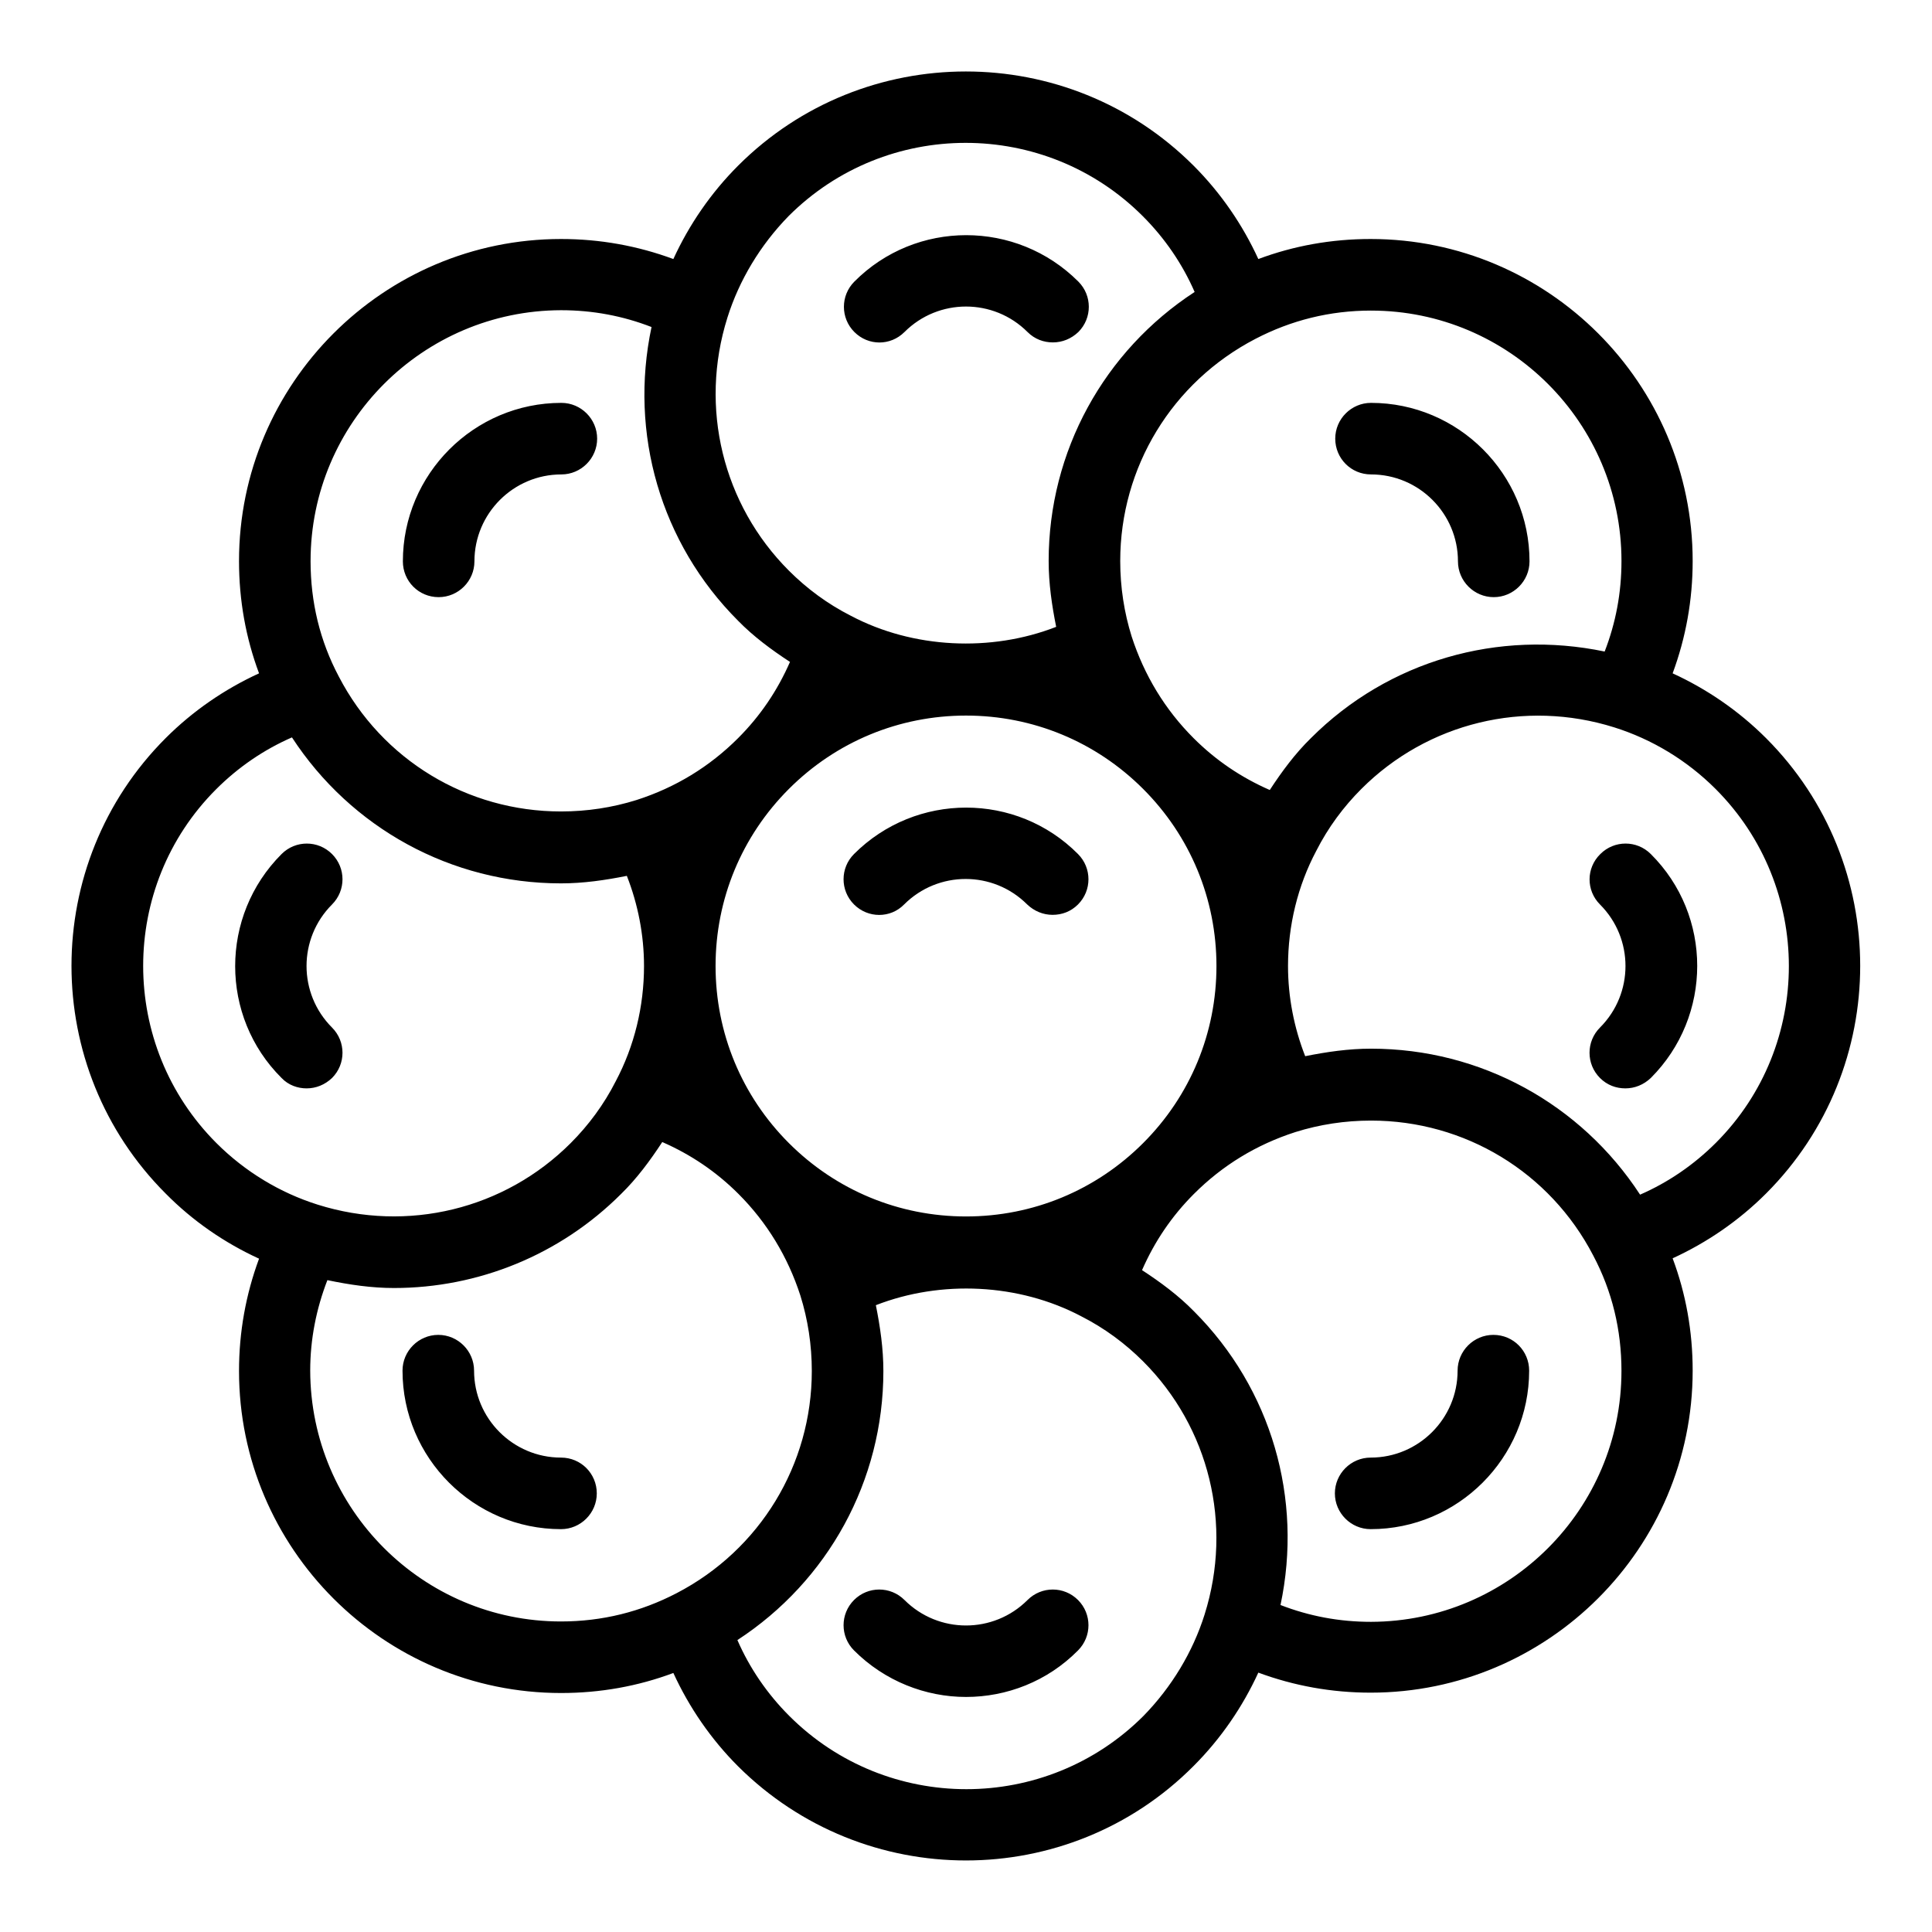 <?xml version="1.0" encoding="UTF-8"?>
<svg width="1200pt" height="1200pt" version="1.1" viewBox="0 0 1200 1200" xmlns="http://www.w3.org/2000/svg">
 <path d="m530.45 561.78c-8.668-8.668-8.668-22.668 0-31.332 38.445-38.445 100.89-38.445 139.11 0 8.668 8.668 8.668 22.668 0 31.332-4.445 4.445-10 6.445-15.777 6.445s-11.332-2.223-15.777-6.445c-21.109-21.109-55.332-21.109-76.445 0-8.445 8.668-22.445 8.668-31.109 0zm31.332-355.55c21.109-21.109 55.332-21.109 76.445 0 4.445 4.445 10 6.445 15.777 6.445s11.332-2.223 15.777-6.445c8.668-8.668 8.668-22.668 0-31.332-38.445-38.445-100.89-38.445-139.11 0-8.668 8.668-8.668 22.668 0 31.332 8.664 8.668 22.441 8.668 31.109 0zm-289.33 164.67c12.223 0 22.223-10 22.223-22.223 0-29.777 24.223-54 54-54 12.223 0 22.223-10 22.223-22.223 0-12.223-10-22.223-22.223-22.223-54.223 0-98.445 44.223-98.445 98.445 0 12.223 9.777 22.223 22.223 22.223zm-169.55 370.44c-78-78-78-204.89 0-282.89 16.891-16.891 36.668-30.445 58-40.223-8.223-22-12.445-45.332-12.445-69.777 0-110.22 89.777-200 200-200 24.223 0 47.555 4.223 69.777 12.445 9.777-21.332 23.332-41.109 40.223-58 78-78 204.89-78 282.89 0 16.891 16.891 30.445 36.668 40.223 58 22-8.223 45.332-12.445 69.777-12.445 110.22 0 200 89.777 200 200 0 24.223-4.223 47.555-12.445 69.777 21.332 9.777 41.109 23.332 58 40.223 78 78 78 204.89 0 282.89-16.891 16.891-36.668 30.445-58 40.223 8.223 22 12.445 45.332 12.445 69.777 0 110.22-89.777 200-200 200-24.223 0-47.555-4.223-69.777-12.445-9.777 21.332-23.332 41.109-40.223 58-38.891 39.113-90.227 58.668-141.34 58.668-51.332 0-102.45-19.555-141.55-58.445-16.891-16.891-30.445-36.668-40.223-58-22 8.223-45.332 12.445-69.777 12.445-110.22 0-200-89.777-200-200 0-24.223 4.223-47.555 12.445-69.777-21.336-9.777-41.113-23.332-58-40.445zm245.55 265.78c25.555 0 49.555-6 71.777-17.555 51.777-26.891 84-79.777 84-138 0-16.223-2.445-32-7.109-46.891-7.777-24-20.668-45.332-38.445-63.109-13.777-13.777-29.555-24.445-47.332-32.223-7.555 11.555-15.777 22.668-25.555 32.223-38 38-88.891 58.445-141.11 58.445-13.777 0-27.555-2-41.332-4.891-6.891 17.777-10.668 36.668-10.668 56.223 0.219 86 69.996 155.78 155.77 155.78zm96-407.11c0 41.555 16.223 80.668 45.555 110s68.445 45.555 110 45.555 80.668-16.223 110-45.555 45.555-68.445 45.555-110-16.223-80.668-45.555-110-68.445-45.555-110-45.555-80.668 16.223-110 45.555-45.555 68.445-45.555 110zm303.78 402.67c17.555-55.777 2.891-116-38.223-157.11-11.109-11.109-24-20.668-38.445-28-38.668-20.445-87.109-22.668-127.55-6.891 2.668 13.332 4.668 26.891 4.668 40.891 0 68.223-34.445 130.45-90.668 167.11 7.555 17.332 18.445 33.332 32.223 47.109 60.668 60.668 159.33 60.668 220 0 17.555-18 30.668-39.777 38-63.109zm258.89-151.11c0-25.555-5.777-49.555-17.555-71.777-26.891-51.777-79.777-83.777-138-83.777-16.223 0-32 2.445-46.891 7.109-24.223 7.777-45.332 20.668-63.109 38.445-13.777 13.777-24.445 29.555-32.223 47.332 11.555 7.555 22.668 15.777 32.223 25.555 48.223 48.223 67.777 116.45 53.777 182.45 17.777 6.891 36.445 10.445 56.223 10.445 85.777-0.223 155.55-70 155.55-155.78zm58.445-361.55c-17.777-17.777-39.555-30.891-62.891-38.223-55.777-17.555-116-2.891-157.11 38.223-11.109 11.109-20.668 24-28 38.445-11.555 21.777-17.555 46.445-17.555 71.555 0 19.332 3.777 38.445 10.668 56 13.332-2.668 26.891-4.668 40.891-4.668 68.223 0 130.45 34.445 167.11 90.668 17.332-7.555 33.332-18.445 47.109-32.223 60.445-60.445 60.445-159.11-0.223-219.78zm-214-297.11c-25.555 0-49.555 6-71.777 17.555-51.777 26.891-84 79.777-84 138 0 16.223 2.445 32 7.109 46.891 7.777 24 20.668 45.332 38.445 63.109 13.777 13.777 29.555 24.445 47.332 32.223 7.555-11.555 15.777-22.668 25.555-32.223 48.223-48.223 116.45-67.555 182.45-53.777 6.891-17.777 10.445-36.445 10.445-56.223 0-85.777-69.777-155.55-155.55-155.55zm-399.78 4.441c-17.555 55.777-2.891 116 38.223 157.11 11.109 11.109 24 20.668 38.445 28 38.668 20.445 87.109 22.668 127.55 6.891-2.668-13.332-4.668-26.891-4.668-40.891 0-68.223 34.445-130.45 90.668-167.11-7.555-17.332-18.445-33.332-32.223-47.109-60.668-60.668-159.33-60.668-220 0-17.555 18-30.668 39.777-38 63.109zm-258.89 151.11c0 25.555 5.777 49.555 17.555 71.777 26.891 51.777 79.777 83.777 138 83.777 16.223 0 32-2.445 46.891-7.109 24.223-7.777 45.332-20.668 63.109-38.445 13.777-13.777 24.445-29.555 32.223-47.332-11.555-7.555-22.668-15.777-32.223-25.555-48.223-48.223-67.777-116.45-53.777-182.45-17.777-6.891-36.445-10.445-56.223-10.445-85.777 0.223-155.55 70-155.55 155.78zm-58.445 361.55c17.777 17.777 39.555 30.891 62.891 38.223 55.777 17.555 116 2.891 157.11-38.223 11.109-11.109 20.668-24 28-38.445 11.555-21.777 17.555-46.445 17.555-71.555 0-19.332-3.777-38.445-10.668-56-13.332 2.668-26.891 4.668-40.891 4.668-68.223 0-130.45-34.445-167.11-90.668-17.332 7.555-33.332 18.445-47.109 32.223-60.445 60.445-60.445 159.11 0.223 219.78zm56-34c5.777 0 11.332-2.223 15.777-6.445 8.668-8.668 8.668-22.668 0-31.332-21.109-21.109-21.109-55.332 0-76.445 8.668-8.668 8.668-22.668 0-31.332-8.668-8.668-22.668-8.668-31.332 0-38.445 38.445-38.445 100.89 0 139.11 4.219 4.445 10 6.445 15.555 6.445zm158 229.33c-29.777 0-54-24.223-54-54 0-12.223-10-22.223-22.223-22.223s-22.223 10-22.223 22.223c0 54.223 44.223 98.445 98.445 98.445 12.223 0 22.223-10 22.223-22.223 0-12.223-9.777-22.223-22.223-22.223zm289.78 88.445c-21.109 21.109-55.332 21.109-76.445 0-8.668-8.668-22.668-8.668-31.332 0-8.668 8.668-8.668 22.668 0 31.332 19.109 19.109 44.445 28.891 69.555 28.891s50.445-9.555 69.555-28.891c8.668-8.668 8.668-22.668 0-31.332-8.664-8.668-22.664-8.668-31.332 0zm289.33-164.67c-12.223 0-22.223 10-22.223 22.223 0 29.777-24.223 54-54 54-12.223 0-22.223 10-22.223 22.223 0 12.223 10 22.223 22.223 22.223 54.223 0 98.445-44.223 98.445-98.445 0-12.223-9.777-22.223-22.223-22.223zm66.223-267.33c21.109 21.109 21.109 55.332 0 76.445-8.668 8.668-8.668 22.668 0 31.332 4.445 4.445 10 6.445 15.777 6.445 5.777 0 11.332-2.223 15.777-6.445 38.445-38.445 38.445-100.89 0-139.11-8.668-8.668-22.668-8.668-31.332 0-8.891 8.664-8.891 22.664-0.223 31.332zm-142.22-267.11c29.777 0 54 24.223 54 54 0 12.223 10 22.223 22.223 22.223s22.223-10 22.223-22.223c0-54.223-44.223-98.445-98.445-98.445-12.223 0-22.223 10-22.223 22.223 0 12.223 9.777 22.223 22.223 22.223z"/>
</svg>
